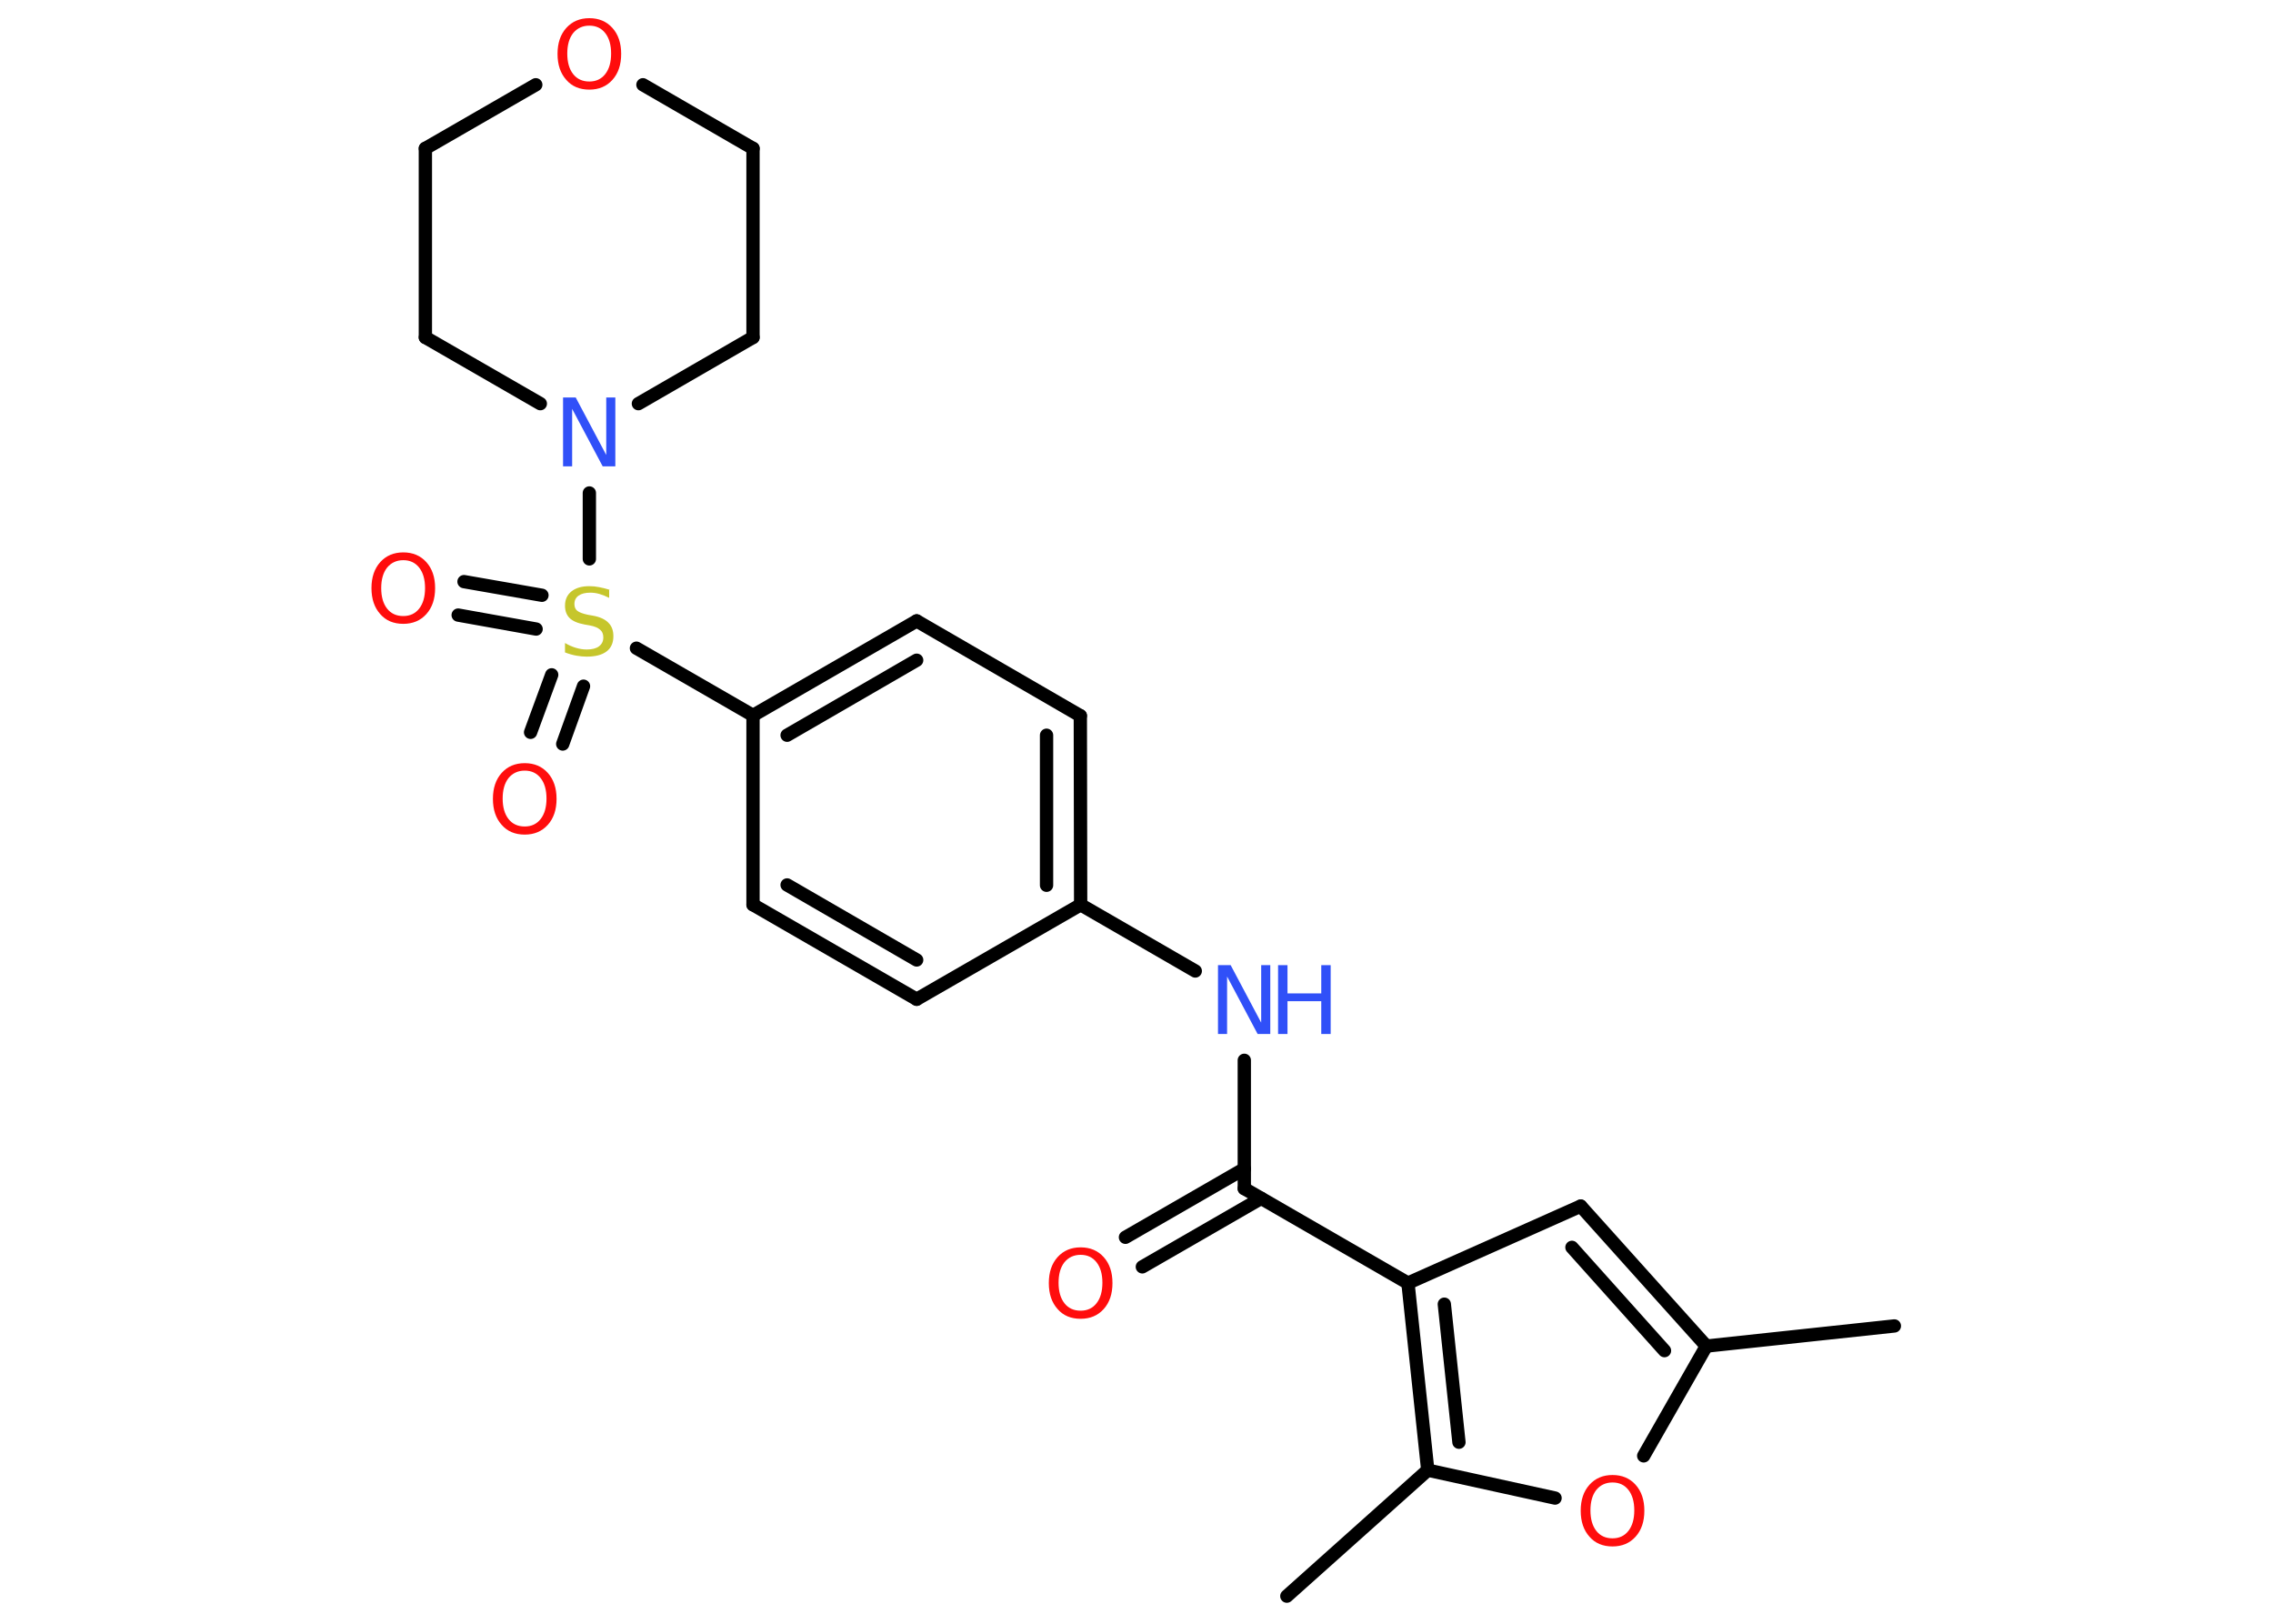 <?xml version='1.0' encoding='UTF-8'?>
<!DOCTYPE svg PUBLIC "-//W3C//DTD SVG 1.1//EN" "http://www.w3.org/Graphics/SVG/1.1/DTD/svg11.dtd">
<svg version='1.2' xmlns='http://www.w3.org/2000/svg' xmlns:xlink='http://www.w3.org/1999/xlink' width='70.0mm' height='50.0mm' viewBox='0 0 70.0 50.0'>
  <desc>Generated by the Chemistry Development Kit (http://github.com/cdk)</desc>
  <g stroke-linecap='round' stroke-linejoin='round' stroke='#000000' stroke-width='.41' fill='#FF0D0D'>
    <rect x='.0' y='.0' width='70.0' height='50.0' fill='#FFFFFF' stroke='none'/>
    <g id='mol1' class='mol'>
      <line id='mol1bnd1' class='bond' x1='58.34' y1='40.83' x2='52.55' y2='41.45'/>
      <g id='mol1bnd2' class='bond'>
        <line x1='52.55' y1='41.45' x2='48.68' y2='37.14'/>
        <line x1='51.26' y1='41.59' x2='48.41' y2='38.41'/>
      </g>
      <line id='mol1bnd3' class='bond' x1='48.68' y1='37.14' x2='43.36' y2='39.51'/>
      <line id='mol1bnd4' class='bond' x1='43.36' y1='39.51' x2='38.32' y2='36.6'/>
      <g id='mol1bnd5' class='bond'>
        <line x1='38.84' y1='36.9' x2='35.18' y2='39.01'/>
        <line x1='38.32' y1='35.99' x2='34.66' y2='38.1'/>
      </g>
      <line id='mol1bnd6' class='bond' x1='38.32' y1='36.6' x2='38.32' y2='32.65'/>
      <line id='mol1bnd7' class='bond' x1='36.81' y1='29.9' x2='33.28' y2='27.86'/>
      <g id='mol1bnd8' class='bond'>
        <line x1='33.28' y1='27.86' x2='33.27' y2='22.04'/>
        <line x1='32.23' y1='27.26' x2='32.23' y2='22.64'/>
      </g>
      <line id='mol1bnd9' class='bond' x1='33.27' y1='22.04' x2='28.23' y2='19.12'/>
      <g id='mol1bnd10' class='bond'>
        <line x1='28.23' y1='19.12' x2='23.19' y2='22.03'/>
        <line x1='28.23' y1='20.33' x2='24.24' y2='22.64'/>
      </g>
      <line id='mol1bnd11' class='bond' x1='23.19' y1='22.03' x2='19.6' y2='19.96'/>
      <g id='mol1bnd12' class='bond'>
        <line x1='16.51' y1='19.37' x2='14.11' y2='18.94'/>
        <line x1='16.69' y1='18.33' x2='14.29' y2='17.91'/>
      </g>
      <g id='mol1bnd13' class='bond'>
        <line x1='17.97' y1='21.13' x2='17.33' y2='22.91'/>
        <line x1='16.99' y1='20.78' x2='16.34' y2='22.55'/>
      </g>
      <line id='mol1bnd14' class='bond' x1='18.15' y1='17.21' x2='18.15' y2='15.18'/>
      <line id='mol1bnd15' class='bond' x1='16.64' y1='12.43' x2='13.1' y2='10.39'/>
      <line id='mol1bnd16' class='bond' x1='13.1' y1='10.39' x2='13.1' y2='4.57'/>
      <line id='mol1bnd17' class='bond' x1='13.1' y1='4.57' x2='16.5' y2='2.61'/>
      <line id='mol1bnd18' class='bond' x1='19.8' y1='2.61' x2='23.19' y2='4.57'/>
      <line id='mol1bnd19' class='bond' x1='23.19' y1='4.57' x2='23.19' y2='10.39'/>
      <line id='mol1bnd20' class='bond' x1='19.66' y1='12.43' x2='23.19' y2='10.39'/>
      <line id='mol1bnd21' class='bond' x1='23.19' y1='22.03' x2='23.19' y2='27.86'/>
      <g id='mol1bnd22' class='bond'>
        <line x1='23.19' y1='27.86' x2='28.23' y2='30.77'/>
        <line x1='24.24' y1='27.25' x2='28.23' y2='29.56'/>
      </g>
      <line id='mol1bnd23' class='bond' x1='33.28' y1='27.86' x2='28.23' y2='30.77'/>
      <g id='mol1bnd24' class='bond'>
        <line x1='43.36' y1='39.51' x2='43.97' y2='45.27'/>
        <line x1='44.48' y1='40.16' x2='44.93' y2='44.41'/>
      </g>
      <line id='mol1bnd25' class='bond' x1='43.97' y1='45.27' x2='39.63' y2='49.15'/>
      <line id='mol1bnd26' class='bond' x1='43.97' y1='45.27' x2='47.89' y2='46.13'/>
      <line id='mol1bnd27' class='bond' x1='52.55' y1='41.45' x2='50.62' y2='44.83'/>
      <path id='mol1atm6' class='atom' d='M33.28 38.64q-.31 .0 -.5 .23q-.18 .23 -.18 .63q.0 .4 .18 .63q.18 .23 .5 .23q.31 .0 .49 -.23q.18 -.23 .18 -.63q.0 -.4 -.18 -.63q-.18 -.23 -.49 -.23zM33.28 38.41q.44 .0 .71 .3q.27 .3 .27 .8q.0 .5 -.27 .8q-.27 .3 -.71 .3q-.45 .0 -.71 -.3q-.27 -.3 -.27 -.8q.0 -.5 .27 -.8q.27 -.3 .71 -.3z' stroke='none'/>
      <g id='mol1atm7' class='atom'>
        <path d='M37.52 29.72h.38l.94 1.77v-1.77h.28v2.12h-.39l-.94 -1.77v1.77h-.28v-2.12z' stroke='none' fill='#3050F8'/>
        <path d='M39.36 29.72h.29v.87h1.04v-.87h.29v2.12h-.29v-1.01h-1.04v1.01h-.29v-2.12z' stroke='none' fill='#3050F8'/>
      </g>
      <path id='mol1atm12' class='atom' d='M18.76 18.13v.28q-.16 -.08 -.3 -.12q-.14 -.04 -.28 -.04q-.23 .0 -.36 .09q-.13 .09 -.13 .26q.0 .14 .09 .21q.09 .07 .32 .12l.17 .03q.32 .06 .47 .22q.15 .15 .15 .41q.0 .31 -.21 .47q-.21 .16 -.61 .16q-.15 .0 -.32 -.03q-.17 -.03 -.35 -.1v-.29q.17 .1 .34 .15q.17 .05 .33 .05q.25 .0 .38 -.1q.13 -.1 .13 -.27q.0 -.16 -.1 -.24q-.1 -.09 -.31 -.13l-.17 -.03q-.32 -.06 -.46 -.2q-.14 -.14 -.14 -.38q.0 -.28 .2 -.44q.2 -.16 .55 -.16q.15 .0 .3 .03q.16 .03 .32 .08z' stroke='none' fill='#C6C62C'/>
      <path id='mol1atm13' class='atom' d='M12.42 17.25q-.31 .0 -.5 .23q-.18 .23 -.18 .63q.0 .4 .18 .63q.18 .23 .5 .23q.31 .0 .49 -.23q.18 -.23 .18 -.63q.0 -.4 -.18 -.63q-.18 -.23 -.49 -.23zM12.42 17.01q.44 .0 .71 .3q.27 .3 .27 .8q.0 .5 -.27 .8q-.27 .3 -.71 .3q-.45 .0 -.71 -.3q-.27 -.3 -.27 -.8q.0 -.5 .27 -.8q.27 -.3 .71 -.3z' stroke='none'/>
      <path id='mol1atm14' class='atom' d='M16.16 23.73q-.31 .0 -.5 .23q-.18 .23 -.18 .63q.0 .4 .18 .63q.18 .23 .5 .23q.31 .0 .49 -.23q.18 -.23 .18 -.63q.0 -.4 -.18 -.63q-.18 -.23 -.49 -.23zM16.16 23.5q.44 .0 .71 .3q.27 .3 .27 .8q.0 .5 -.27 .8q-.27 .3 -.71 .3q-.45 .0 -.71 -.3q-.27 -.3 -.27 -.8q.0 -.5 .27 -.8q.27 -.3 .71 -.3z' stroke='none'/>
      <path id='mol1atm15' class='atom' d='M17.35 12.24h.38l.94 1.77v-1.77h.28v2.12h-.39l-.94 -1.77v1.77h-.28v-2.12z' stroke='none' fill='#3050F8'/>
      <path id='mol1atm18' class='atom' d='M18.15 .79q-.31 .0 -.5 .23q-.18 .23 -.18 .63q.0 .4 .18 .63q.18 .23 .5 .23q.31 .0 .49 -.23q.18 -.23 .18 -.63q.0 -.4 -.18 -.63q-.18 -.23 -.49 -.23zM18.15 .56q.44 .0 .71 .3q.27 .3 .27 .8q.0 .5 -.27 .8q-.27 .3 -.71 .3q-.45 .0 -.71 -.3q-.27 -.3 -.27 -.8q.0 -.5 .27 -.8q.27 -.3 .71 -.3z' stroke='none'/>
      <path id='mol1atm25' class='atom' d='M49.66 45.65q-.31 .0 -.5 .23q-.18 .23 -.18 .63q.0 .4 .18 .63q.18 .23 .5 .23q.31 .0 .49 -.23q.18 -.23 .18 -.63q.0 -.4 -.18 -.63q-.18 -.23 -.49 -.23zM49.66 45.42q.44 .0 .71 .3q.27 .3 .27 .8q.0 .5 -.27 .8q-.27 .3 -.71 .3q-.45 .0 -.71 -.3q-.27 -.3 -.27 -.8q.0 -.5 .27 -.8q.27 -.3 .71 -.3z' stroke='none'/>
    </g>
  </g>
</svg>

